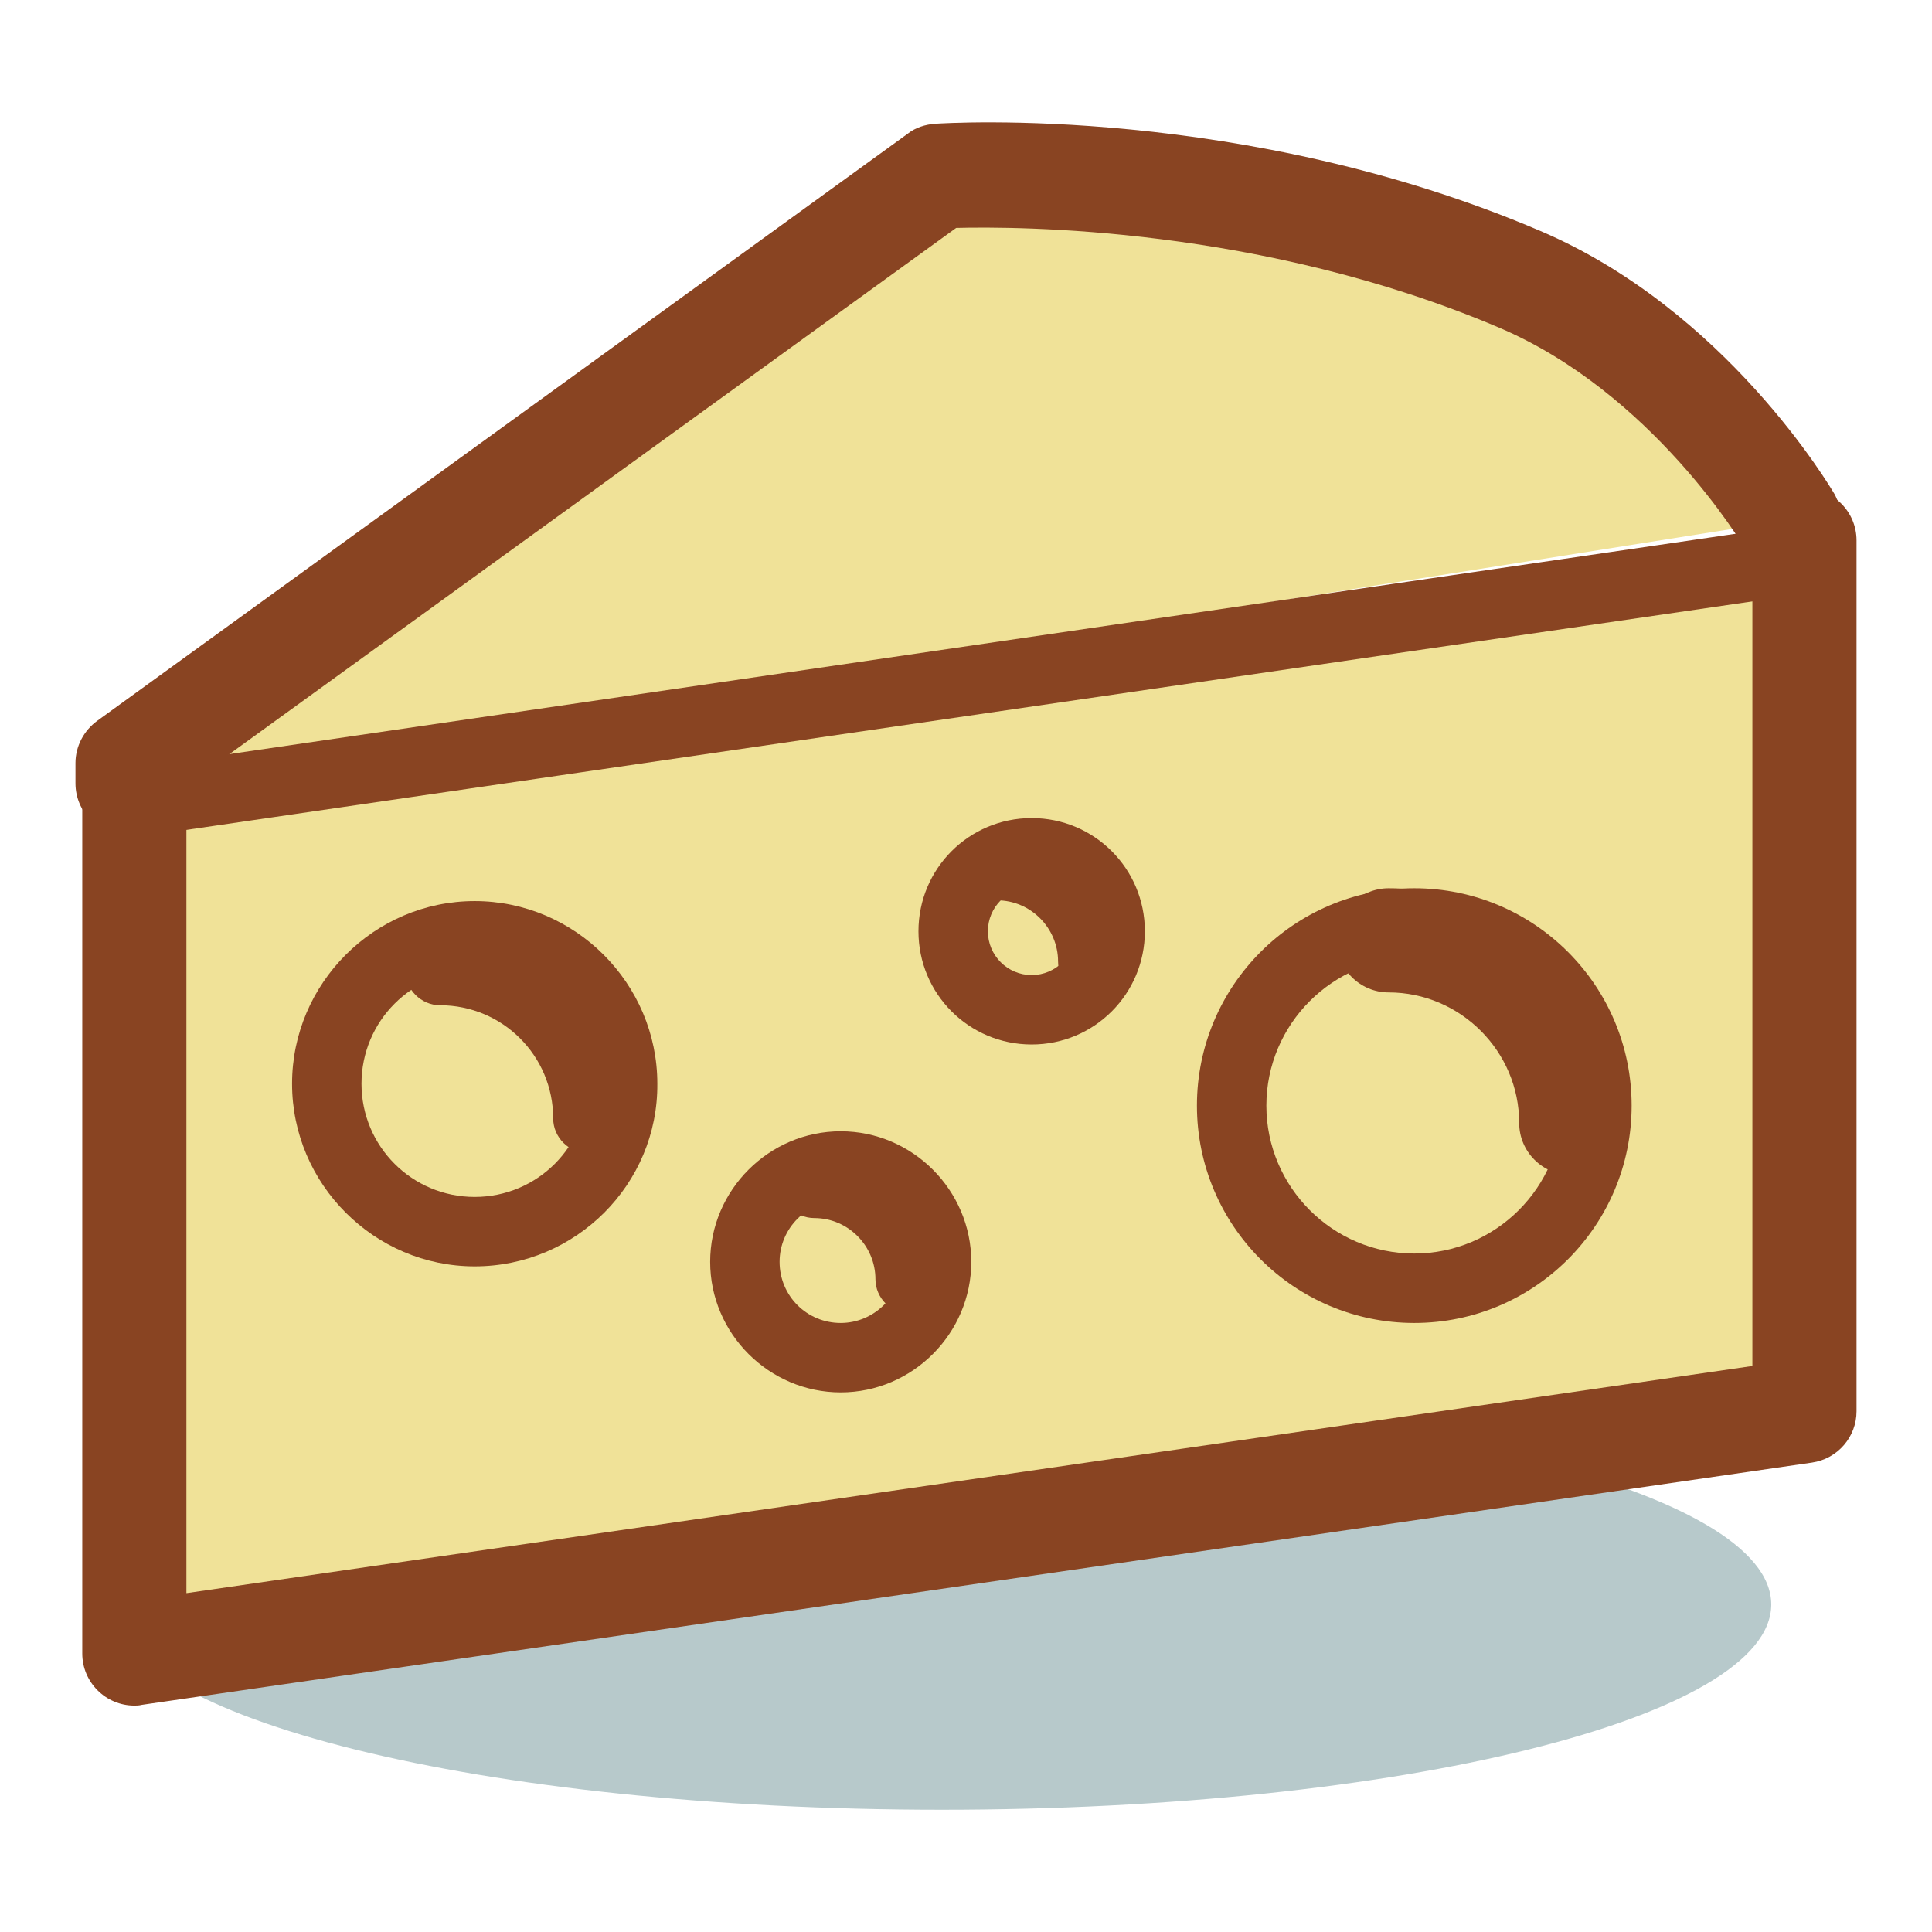 <?xml version="1.0" encoding="utf-8"?>
<!-- Svg Vector Icons : http://www.onlinewebfonts.com/icon -->
<!DOCTYPE svg PUBLIC "-//W3C//DTD SVG 1.1//EN" "http://www.w3.org/Graphics/SVG/1.1/DTD/svg11.dtd">
<svg version="1.1" xmlns="http://www.w3.org/2000/svg" xmlns:xlink="http://www.w3.org/1999/xlink" x="0px" y="0px" viewBox="0 0 256 256" enable-background="new 0 0 256 256" xml:space="preserve">
<g> <path fill="#b7c9cb" d="M14.9,212.6c0,15,49.2,27.2,109.9,27.2s109.9-12.2,109.9-27.2c0-15-49.2-27.2-109.9-27.2 S14.9,197.5,14.9,212.6z"/> <path fill="#f0e298" d="M237,71.6V187L15.7,219.1V103.8"/> <path fill="#894422" d="M17.8,226c-3.8,0-6.9-3.1-6.9-6.9V103.8c0-3.8,3.1-6.9,6.9-6.9s6.9,3.1,6.9,6.9v107.3L232.2,181V71.6 c0-3.8,3.1-6.9,6.9-6.9s6.9,3.1,6.9,6.9V187c0,3.4-2.5,6.3-5.9,6.8L18.8,225.9C18.4,226,18.1,226,17.8,226z"/> <path fill="#f0e298" d="M16.9,103.8v-2.7l107.4-77.8c0,0,38.8-2.7,77,13.6c22.7,9.7,35.7,32,35.7,32"/> <path fill="#894422" d="M16.9,110.7c-3.8,0-6.9-3.1-6.9-6.9v-2.7c0-2.2,1.1-4.3,2.9-5.6l107.4-77.8c1-0.8,2.3-1.2,3.6-1.3 c1.6-0.1,40.9-2.6,80.2,14.2c24.6,10.5,38.4,33.9,39,34.9c1.8,3.4,0.6,7.6-2.8,9.4c-3.2,1.7-7.2,0.7-9.2-2.4 c-0.1-0.2-12.2-20.5-32.5-29.1c-31.5-13.4-63.8-13.4-71.9-13.2L23.8,104.7C23.3,108.1,20.4,110.7,16.9,110.7z"/> <path fill="#894422" d="M16.9,111.1c-2.5,0-4.6-2.1-4.6-4.6c0-2.3,1.7-4.2,3.9-4.5l220.1-32.2c2.5-0.4,4.9,1.3,5.3,3.8 c0.4,2.5-1.3,4.9-3.8,5.3c-0.1,0-0.1,0-0.2,0L17.6,111C17.4,111.1,17.1,111.1,16.9,111.1z M62.9,167.8c-13.3,0-24.2-10.9-24.2-24.2 c0-13.3,10.9-24.2,24.2-24.2c13.3,0,24.2,10.9,24.2,24.2C87.2,156.9,76.3,167.8,62.9,167.8z M62.9,128.6c-8.3,0-15,6.7-15,15 c0,8.3,6.7,15,15,15c8.3,0,15-6.7,15-15C77.9,135.3,71.2,128.6,62.9,128.6z"/> <path fill="#894422" d="M77.9,152.8c-2.5,0-4.6-2.1-4.6-4.6c0-8.3-6.7-15-15-15c-2.5,0-4.6-2.1-4.6-4.6c0-2.5,2.1-4.6,4.6-4.6 c13.3,0,24.2,10.9,24.2,24.2C82.5,150.7,80.5,152.8,77.9,152.8z"/> <path fill="#894422" d="M187.4,175.3c-15.9,0-28.8-12.9-28.8-28.8s12.9-28.8,28.8-28.8c15.9,0,28.8,12.9,28.8,28.8 S203.3,175.3,187.4,175.3z M187.4,126.9c-10.8,0-19.6,8.8-19.6,19.6c0,10.8,8.8,19.6,19.6,19.6c10.8,0,19.6-8.8,19.6-19.6 C207,135.6,198.2,126.9,187.4,126.9z"/> <path fill="#894422" d="M208.2,155.7c-3.8,0-6.9-3.1-6.9-6.9c0-9.5-7.8-17.3-17.3-17.3c-3.8,0-6.9-3.1-6.9-6.9s3.1-6.9,6.9-6.9 c17.2,0,31.1,14,31.1,31.1C215.1,152.6,212,155.7,208.2,155.7z"/> <path fill="#894422" d="M111.4,184.5c-9.5,0-17.3-7.8-17.3-17.3c0-9.5,7.8-17.3,17.3-17.3c9.5,0,17.3,7.8,17.3,17.3 C128.7,176.7,120.9,184.5,111.4,184.5z M111.4,159.1c-4.4,0-8.1,3.6-8.1,8.1c0,4.5,3.6,8.1,8.1,8.1c4.4,0,8.1-3.6,8.1-8.1 C119.4,162.7,115.8,159.1,111.4,159.1z"/> <path fill="#894422" d="M120.6,174.1c-2.5,0-4.6-2.1-4.6-4.6c0-4.4-3.6-8.1-8.1-8.1c-2.5,0-4.6-2.1-4.6-4.6c0-2.5,2.1-4.6,4.6-4.6 c9.5,0,17.3,7.8,17.3,17.3C125.2,172,123.1,174.1,120.6,174.1z M144.8,132c-2.5,0-4.6-2.1-4.6-4.6c0-4.4-3.6-8.1-8.1-8.1 c-2.5,0-4.6-2.1-4.6-4.6c0-2.5,2.1-4.6,4.6-4.6c9.5,0,17.3,7.8,17.3,17.3C149.4,129.9,147.3,132,144.8,132z"/> <path fill="#894422" d="M136.7,138.4c-8.3,0-15-6.7-15-15c0-8.3,6.7-15,15-15c8.3,0,15,6.7,15,15 C151.7,131.7,145,138.4,136.7,138.4z M136.7,117.6c-3.2,0-5.8,2.6-5.8,5.8c0,3.2,2.6,5.8,5.8,5.8c3.2,0,5.8-2.6,5.8-5.8 C142.5,120.2,139.9,117.6,136.7,117.6z"/></g>
</svg>